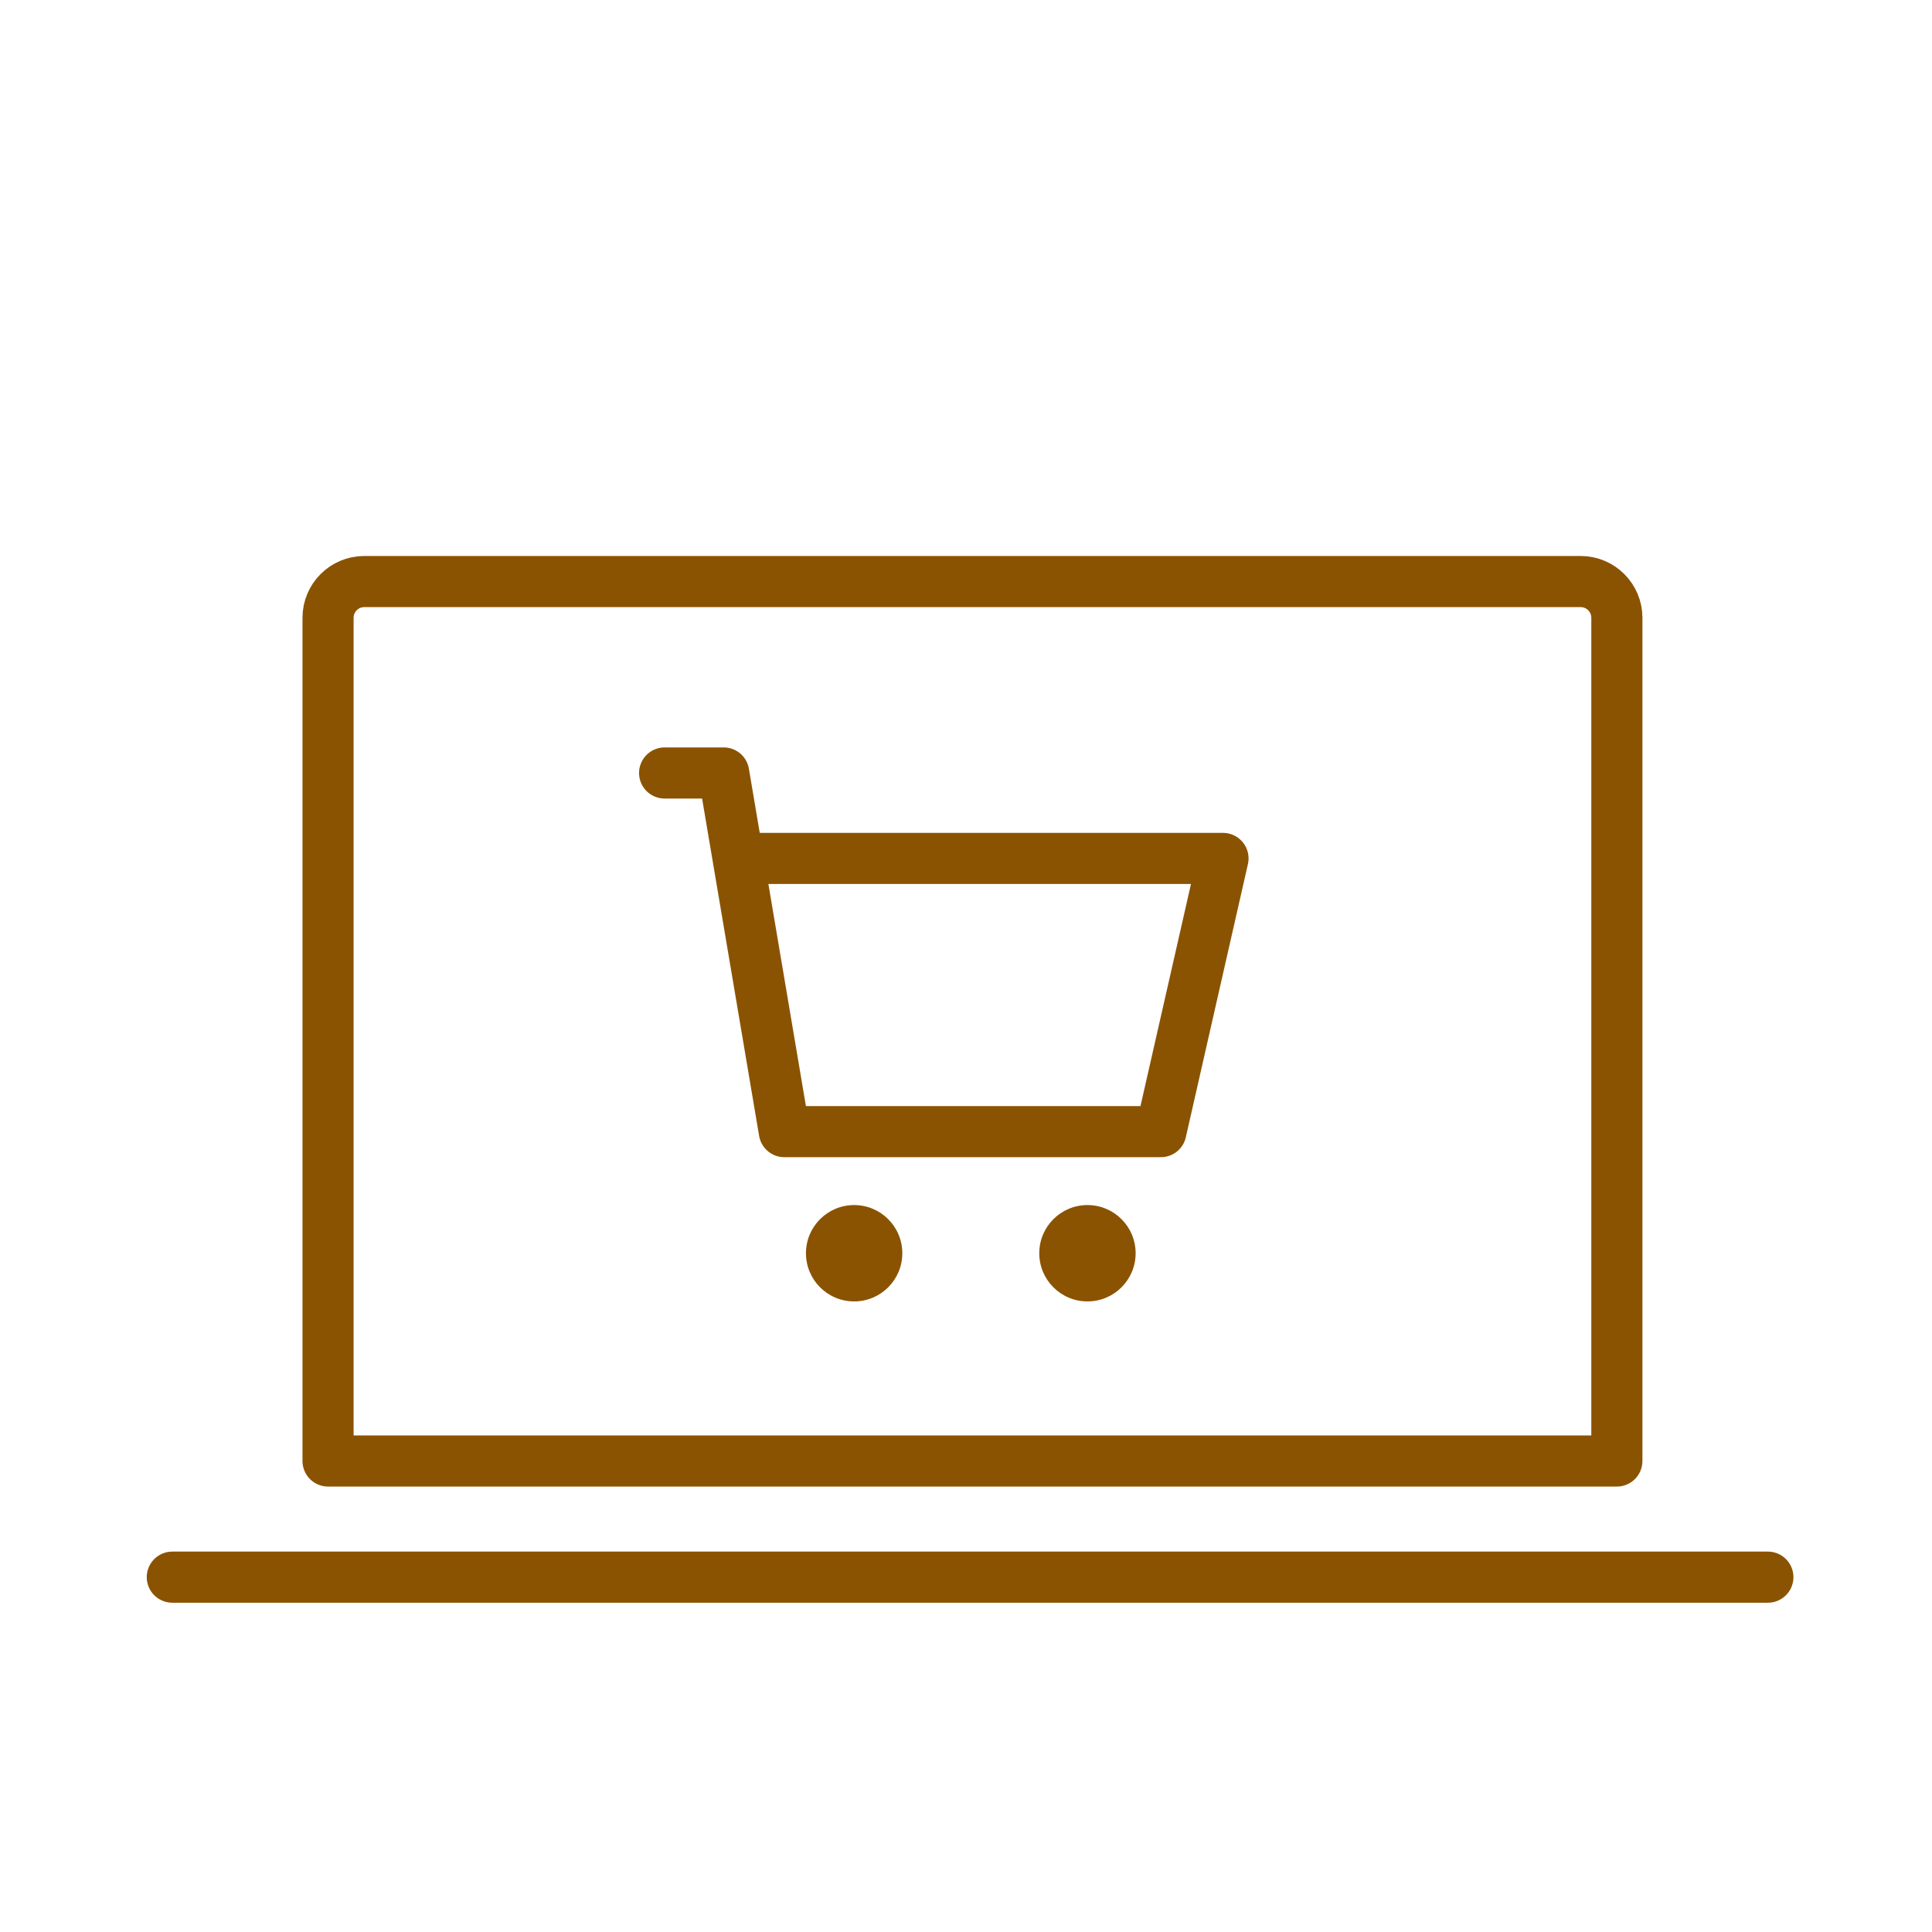 <?xml version='1.0' encoding='UTF-8'?>
<svg xmlns="http://www.w3.org/2000/svg" id="aw" data-name="Commerce en ligne" viewBox="0 0 453.54 453.54">
  <defs>
    <style>
      .bu {
        fill: none;
        stroke: #8A5301;
        stroke-linecap: round;
        stroke-linejoin: round;
        stroke-width: 12px;
      }

      .bv {
        fill: #8A5301;
        stroke-width: 0px;
      }
    </style>
  </defs>
  <path class="bu" d="M85.51,136.52h285.55c4.69,0,8.5,3.81,8.5,8.5v197.95H77.01v-197.95c0-4.69,3.81-8.5,8.5-8.5Z"/>
  <line class="bu" x1="40.45" y1="370.24" x2="415.01" y2="370.24"/>
  <polyline class="bu" points="156.02 181.46 169.89 181.46 184.12 265.65 272.52 265.65 287.1 201.52 176.84 201.52"/>
  <circle class="bv" cx="200.51" cy="294.2" r="11.31"/>
  <circle class="bv" cx="255.28" cy="294.2" r="11.31"/>
</svg>
